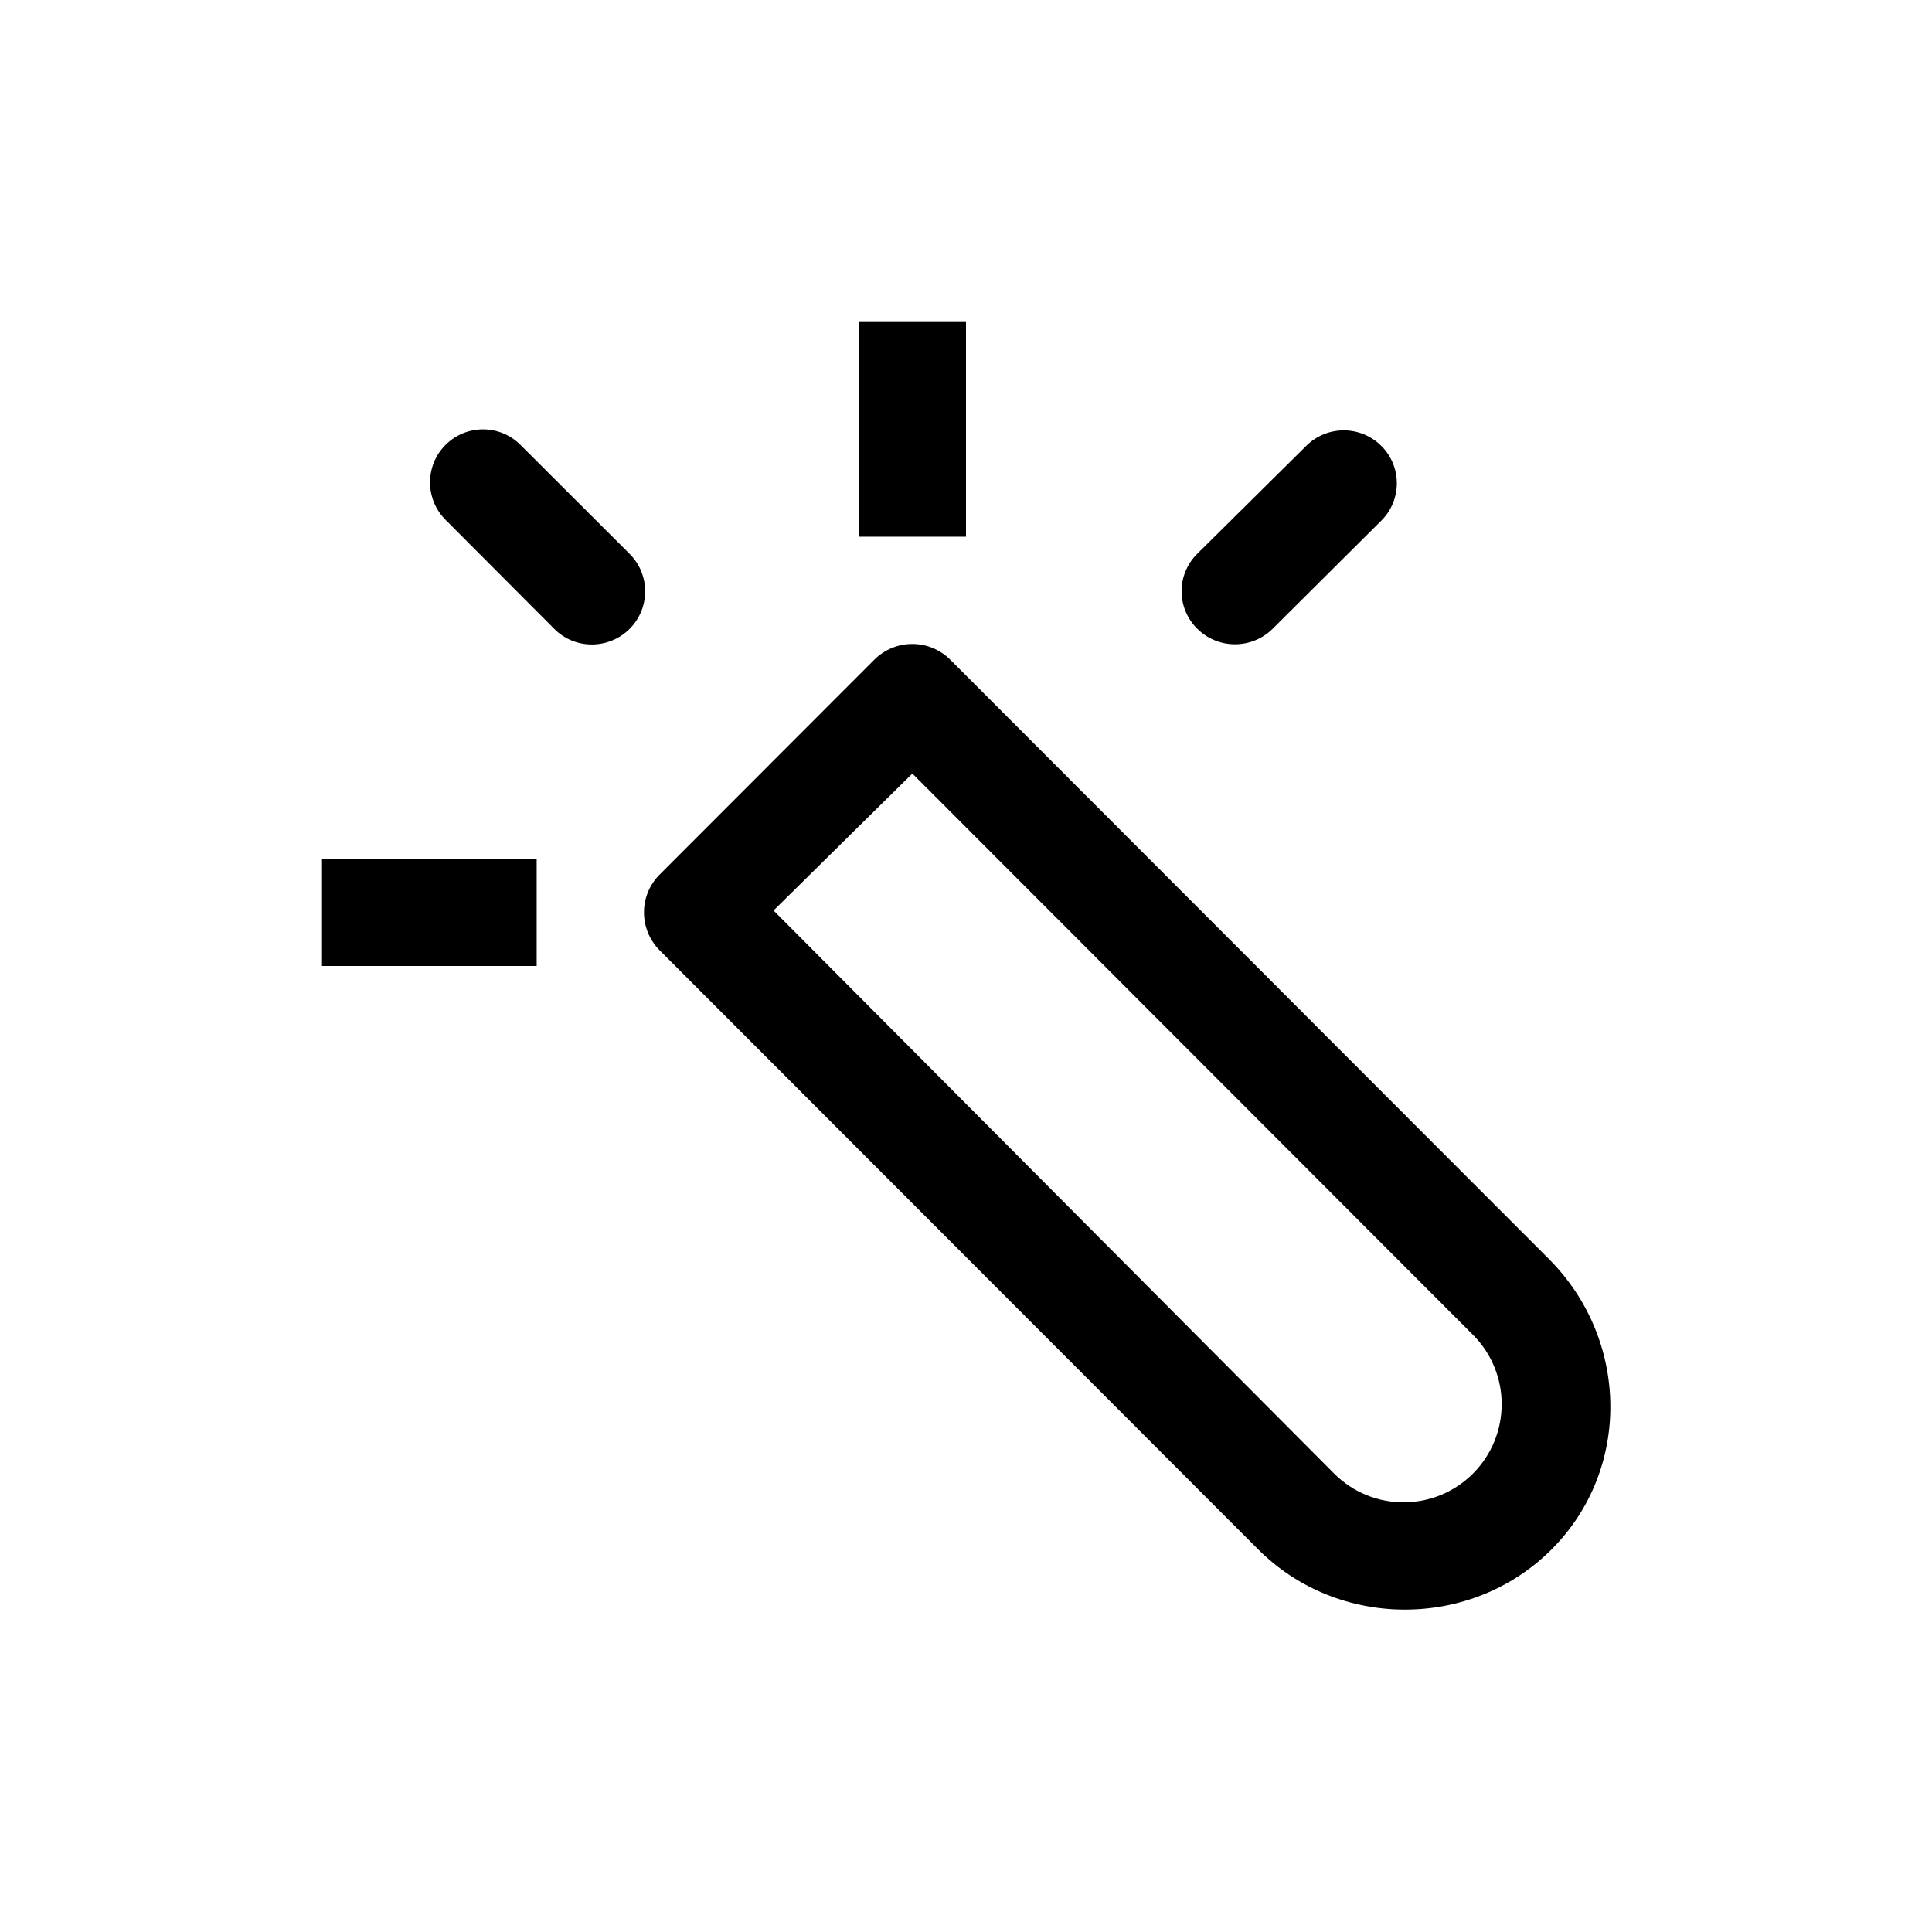 <svg xmlns="http://www.w3.org/2000/svg" width="18" height="18" viewBox="0 0 18 18">
  <path d="M14.455,14.436 C13.708,15.183 12.47,15.183 11.723,14.436 L6.146,8.854 C5.951,8.658 5.951,8.342 6.147,8.147 L8.146,6.146 C8.342,5.951 8.658,5.951 8.853,6.146 L14.43,11.729 C15.177,12.476 15.203,13.688 14.455,14.436 Z M8.5,7.207 L7.207,8.483 L12.43,13.729 C12.787,14.086 13.366,14.086 13.723,13.729 C14.08,13.372 14.08,12.793 13.723,12.436 L8.5,7.207 Z M8,3 L9,3 L9,5 L8,5 L8,3 Z M3,8 L5,8 L5,9 L3,9 L3,8 Z M4.151,4.843 C3.958,4.65 3.959,4.337 4.151,4.145 C4.344,3.952 4.656,3.952 4.849,4.145 L5.866,5.16 C6.059,5.353 6.059,5.666 5.866,5.859 C5.67,6.053 5.356,6.053 5.163,5.858 L4.151,4.843 Z M11.154,5.857 C10.961,5.666 10.96,5.354 11.152,5.162 L11.155,5.159 L12.171,4.153 C12.365,3.961 12.677,3.962 12.87,4.155 C13.062,4.347 13.062,4.658 12.87,4.85 L11.858,5.857 C11.663,6.051 11.349,6.051 11.154,5.857 Z"/>
</svg>
